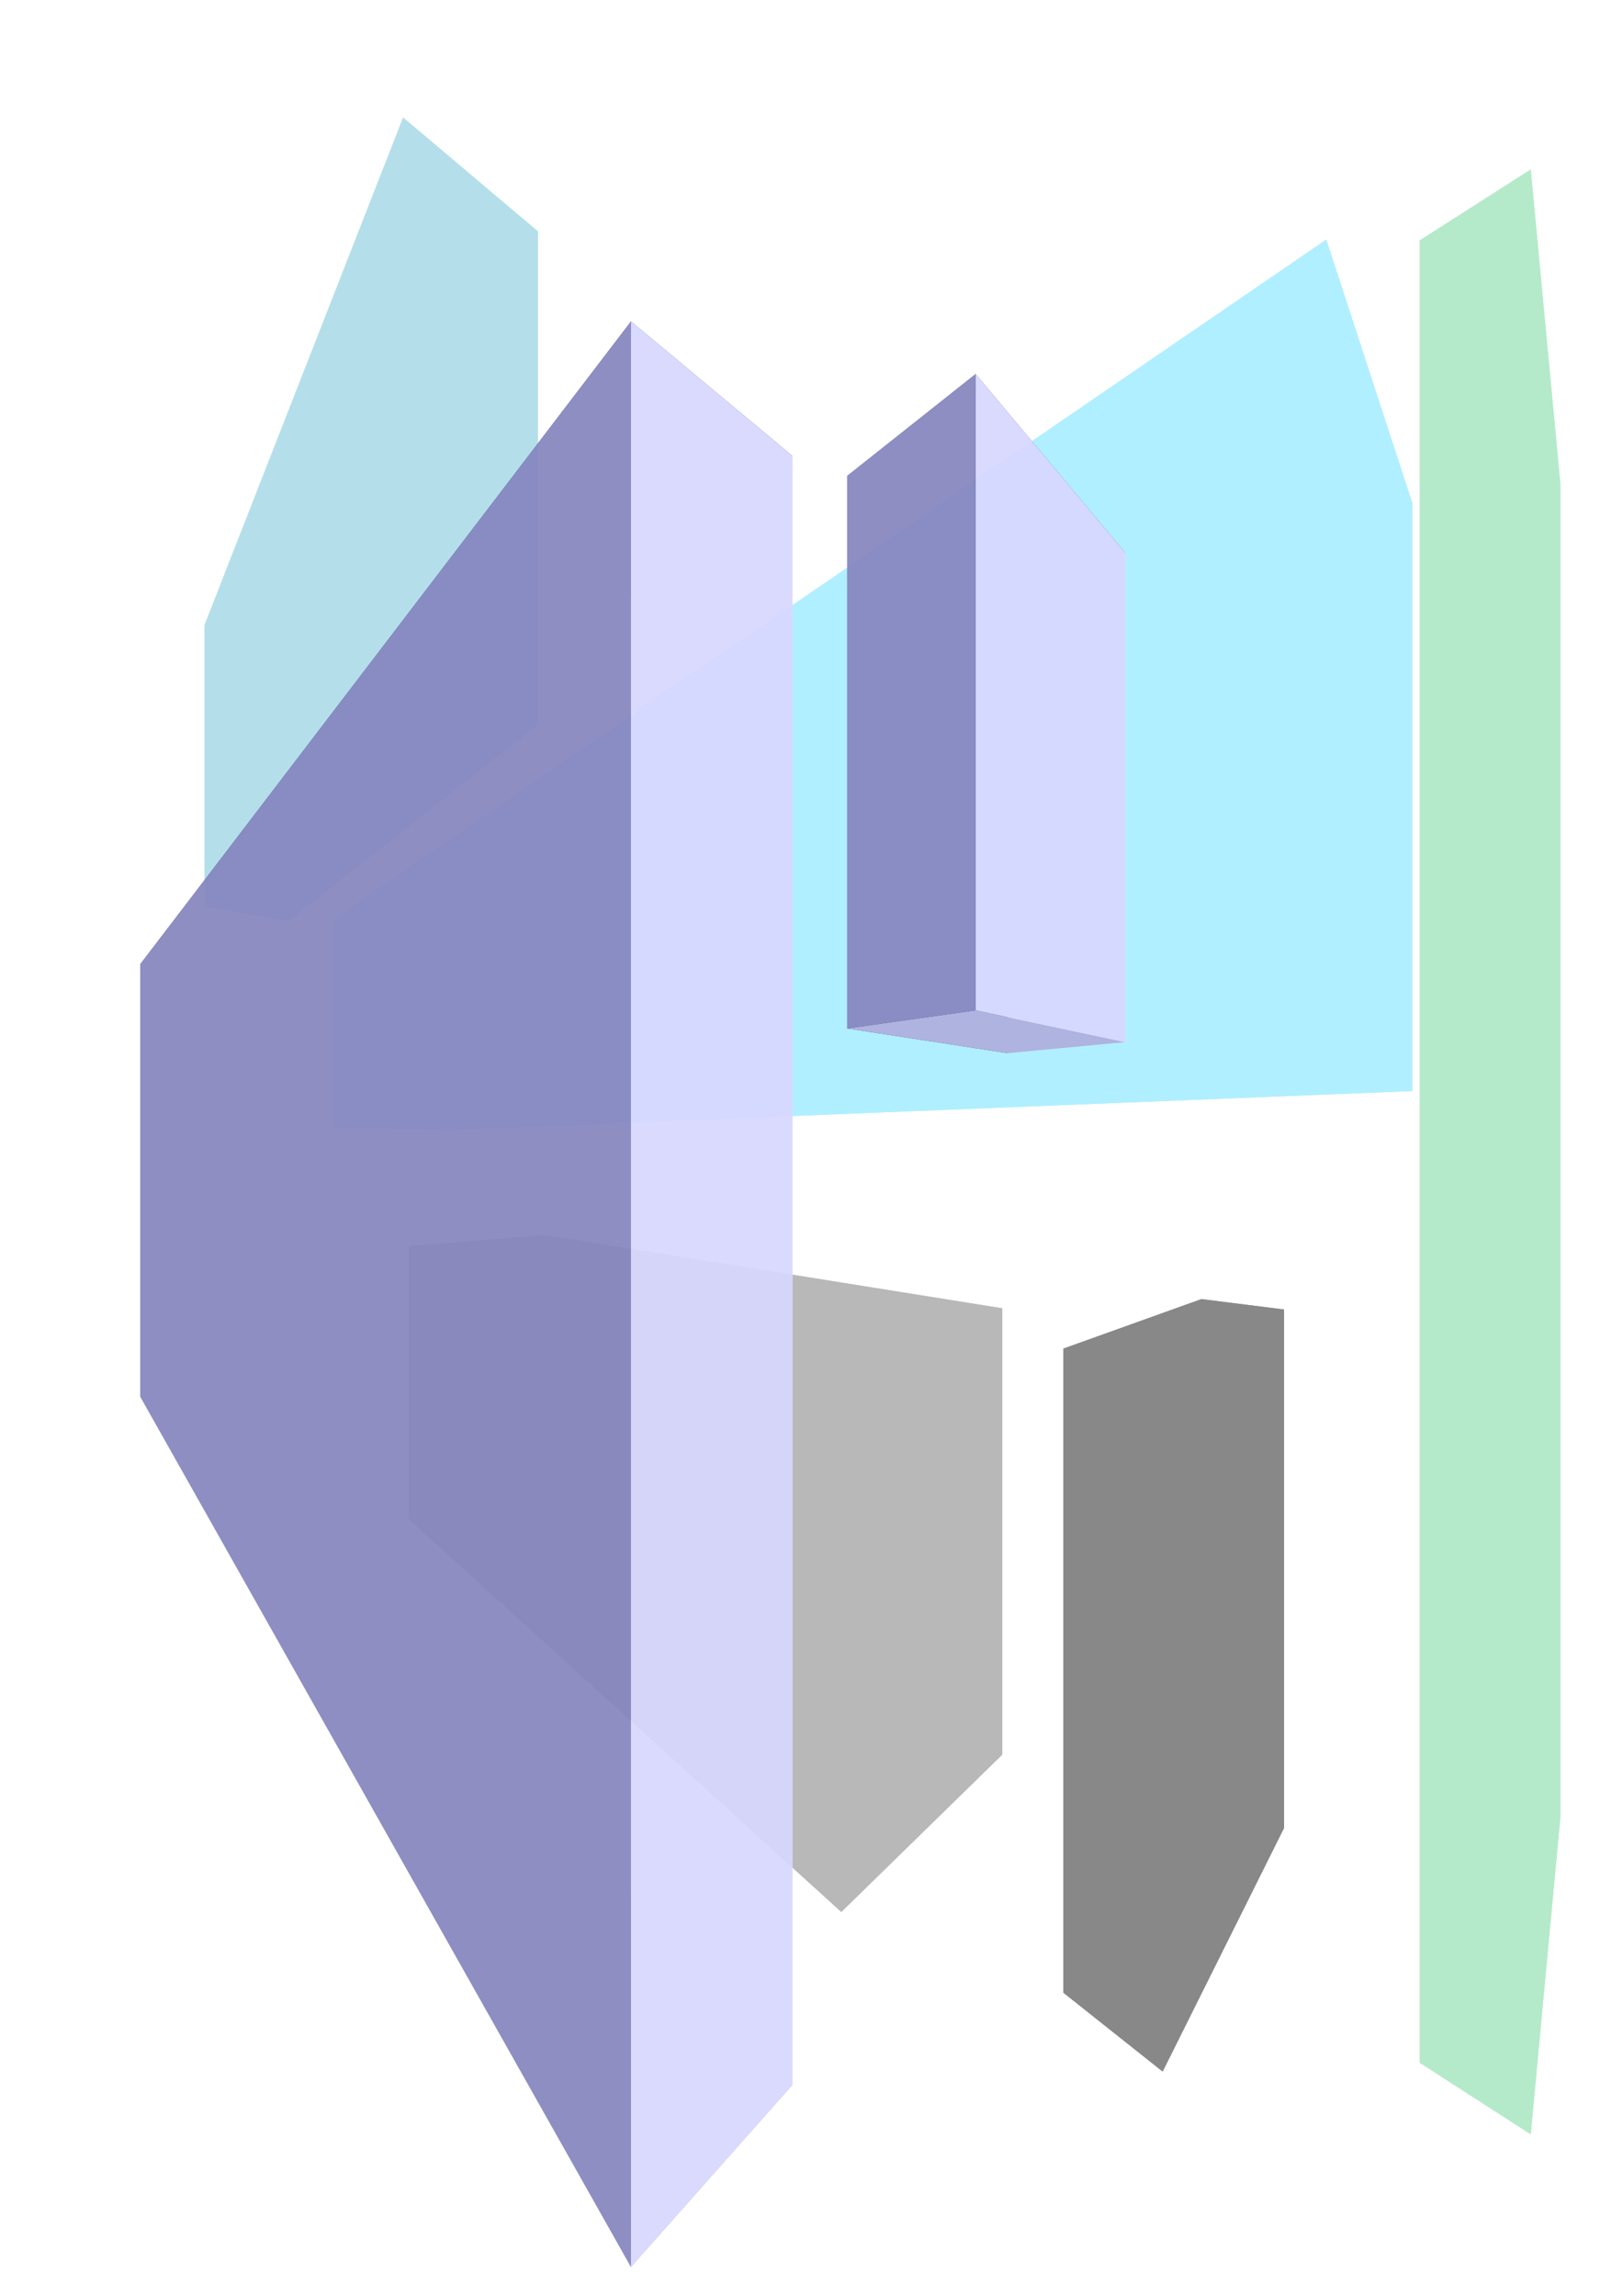 <?xml version="1.0" encoding="UTF-8" standalone="no"?>
<svg
   xmlns:dc="http://purl.org/dc/elements/1.1/"
   xmlns:cc="http://creativecommons.org/ns#"
   xmlns:rdf="http://www.w3.org/1999/02/22-rdf-syntax-ns#"
   xmlns:svg="http://www.w3.org/2000/svg"
   xmlns="http://www.w3.org/2000/svg"
   xmlns:sodipodi="http://sodipodi.sourceforge.net/DTD/sodipodi-0.dtd"
   xmlns:inkscape="http://www.inkscape.org/namespaces/inkscape"
   sodipodi:docname="blocksColor.svg"
   inkscape:version="1.0 (4035a4fb49, 2020-05-01)"
   id="svg8"
   version="1.1"
   viewBox="0 0 210 297"
   height="297mm"
   width="210mm">
  <defs
     id="defs2">
    <inkscape:perspective
       id="perspective833"
       inkscape:persp3d-origin="105 : 99 : 1"
       inkscape:vp_z="210 : 148.5 : 1"
       inkscape:vp_y="0 : 1000 : 0"
       inkscape:vp_x="0 : 148.5 : 1"
       sodipodi:type="inkscape:persp3d" />
  </defs>
  <sodipodi:namedview
     inkscape:window-maximized="0"
     inkscape:window-y="0"
     inkscape:window-x="26"
     inkscape:window-height="728"
     inkscape:window-width="1274"
     showgrid="false"
     inkscape:document-rotation="0"
     inkscape:current-layer="layer1"
     inkscape:document-units="mm"
     inkscape:cy="560"
     inkscape:cx="400"
     inkscape:zoom="0.35"
     inkscape:pageshadow="2"
     inkscape:pageopacity="0.0"
     borderopacity="1.0"
     bordercolor="#666666"
     pagecolor="#ffffff"
     id="base" />
  <g
     id="layer1"
     inkscape:groupmode="layer"
     inkscape:label="Layer 1">
    <g
       inkscape:corner7="-0.38811612 : 0.055838594 : 0.25 : 1"
       inkscape:corner0="1.4368007 : 0.1214 : 0 : 1"
       inkscape:perspectiveID="#perspective833"
       style="opacity:0.93;fill:#aaeeff;stroke-width:1.757;stroke-linejoin:round"
       id="g895"
       sodipodi:type="inkscape:box3d">
      <path
         points="182.739,65.078 182.739,141.146 58.62,146.141 58.62,121.74 "
         d="M 58.62,121.74 182.739,65.078 v 76.068 l -124.119,4.995 z"
         inkscape:box3dsidetype="11"
         style="fill:#aaeeff;fill-rule:evenodd;stroke:none;stroke-linejoin:round"
         id="path907"
         sodipodi:type="inkscape:box3dside" />
      <path
         points="43.089,145.899 58.62,146.141 58.62,121.74 43.089,118.994 "
         d="m 43.089,118.994 v 26.905 l 15.531,0.242 v -24.401 z"
         inkscape:box3dsidetype="6"
         style="fill:#aaeeff;fill-rule:evenodd;stroke:none;stroke-linejoin:round"
         id="path897"
         sodipodi:type="inkscape:box3dside" />
      <path
         points="171.601,30.994 182.739,65.078 58.62,121.74 43.089,118.994 "
         d="M 43.089,118.994 171.601,30.994 182.739,65.078 58.62,121.74 Z"
         inkscape:box3dsidetype="5"
         style="fill:#aaeeff;fill-rule:evenodd;stroke:none;stroke-linejoin:round"
         id="path899"
         sodipodi:type="inkscape:box3dside" />
      <path
         points="171.601,138.141 182.739,141.146 58.62,146.141 43.089,145.899 "
         d="m 43.089,145.899 128.512,-7.758 11.138,3.005 -124.119,4.995 z"
         inkscape:box3dsidetype="13"
         style="fill:#aaeeff;fill-rule:evenodd;stroke:none;stroke-linejoin:round"
         id="path905"
         sodipodi:type="inkscape:box3dside" />
      <path
         points="171.601,138.141 182.739,141.146 182.739,65.078 171.601,30.994 "
         d="M 171.601,30.994 V 138.141 l 11.138,3.005 V 65.078 Z"
         inkscape:box3dsidetype="14"
         style="fill:#aaeeff;fill-rule:evenodd;stroke:none;stroke-linejoin:round"
         id="path903"
         sodipodi:type="inkscape:box3dside" />
      <path
         points="171.601,30.994 171.601,138.141 43.089,145.899 43.089,118.994 "
         d="M 43.089,118.994 171.601,30.994 V 138.141 l -128.512,7.758 z"
         inkscape:box3dsidetype="3"
         style="fill:#aaeeff;fill-rule:evenodd;stroke:none;stroke-linejoin:round"
         id="path901"
         sodipodi:type="inkscape:box3dside" />
    </g>
    <g
       inkscape:corner7="1.0130093 : 0.17343189 : 0.25 : 1"
       inkscape:corner0="2.968504 : 0.31782287 : 0 : 1"
       inkscape:perspectiveID="#perspective833"
       style="opacity:0.93;fill:#afdde9;stroke-width:1.757;stroke-linejoin:round"
       id="g835"
       sodipodi:type="inkscape:box3d">
      <path
         points="69.598,29.931 69.598,93.736 37.336,119.122 37.336,84.894 "
         d="M 37.336,84.894 69.598,29.931 V 93.736 L 37.336,119.122 Z"
         inkscape:box3dsidetype="11"
         style="fill:#afdde9;fill-rule:evenodd;stroke:none;stroke-linejoin:round"
         id="path847"
         sodipodi:type="inkscape:box3dside" />
      <path
         points="26.458,117.271 37.336,119.122 37.336,84.894 26.458,80.887 "
         d="m 26.458,80.887 v 36.384 l 10.877,1.851 V 84.894 Z"
         inkscape:box3dsidetype="6"
         style="fill:#afdde9;fill-rule:evenodd;stroke:none;stroke-linejoin:round"
         id="path837"
         sodipodi:type="inkscape:box3dside" />
      <path
         points="52.161,15.206 69.598,29.931 37.336,84.894 26.458,80.887 "
         d="M 26.458,80.887 52.161,15.206 69.598,29.931 37.336,84.894 Z"
         inkscape:box3dsidetype="5"
         style="fill:#afdde9;fill-rule:evenodd;stroke:none;stroke-linejoin:round"
         id="path839"
         sodipodi:type="inkscape:box3dside" />
      <path
         points="52.161,86.935 69.598,93.736 37.336,119.122 26.458,117.271 "
         d="M 26.458,117.271 52.161,86.935 69.598,93.736 37.336,119.122 Z"
         inkscape:box3dsidetype="13"
         style="fill:#afdde9;fill-rule:evenodd;stroke:none;stroke-linejoin:round"
         id="path845"
         sodipodi:type="inkscape:box3dside" />
      <path
         points="52.161,86.935 69.598,93.736 69.598,29.931 52.161,15.206 "
         d="m 52.161,15.206 v 71.729 l 17.437,6.801 V 29.931 Z"
         inkscape:box3dsidetype="14"
         style="fill:#afdde9;fill-rule:evenodd;stroke:none;stroke-linejoin:round"
         id="path843"
         sodipodi:type="inkscape:box3dside" />
      <path
         points="52.161,15.206 52.161,86.935 26.458,117.271 26.458,80.887 "
         d="M 26.458,80.887 52.161,15.206 V 86.935 L 26.458,117.271 Z"
         inkscape:box3dsidetype="3"
         style="fill:#afdde9;fill-rule:evenodd;stroke:none;stroke-linejoin:round"
         id="path841"
         sodipodi:type="inkscape:box3dside" />
    </g>
    <g
       inkscape:corner7="-0.1682776 : 0.064302069 : 0.25 : 1"
       inkscape:corner0="-0.042085235 : 0.13277126 : 0 : 1"
       inkscape:perspectiveID="#perspective833"
       style="opacity:0.93;fill:#cccccc;stroke-width:1.757;stroke-linejoin:round"
       id="g849"
       sodipodi:type="inkscape:box3d">
      <path
         points="145.601,71.52 145.601,134.816 130.39,136.246 130.39,79.562 "
         d="m 130.39,79.562 15.211,-8.042 V 134.816 L 130.39,136.246 Z"
         inkscape:box3dsidetype="11"
         style="fill:#e9e9ff;fill-rule:evenodd;stroke:none;stroke-linejoin:round"
         id="path861"
         sodipodi:type="inkscape:box3dside" />
      <path
         points="109.613,133.048 130.39,136.246 130.39,79.562 109.613,61.57 "
         d="m 109.613,61.57 v 71.477 l 20.777,3.198 V 79.562 Z"
         inkscape:box3dsidetype="6"
         style="fill:#353564;fill-rule:evenodd;stroke:none;stroke-linejoin:round"
         id="path851"
         sodipodi:type="inkscape:box3dside" />
      <path
         points="126.244,48.381 145.601,71.52 130.39,79.562 109.613,61.57 "
         d="M 109.613,61.57 126.244,48.381 145.601,71.52 130.39,79.562 Z"
         inkscape:box3dsidetype="5"
         style="fill:#4d4d9f;fill-rule:evenodd;stroke:none;stroke-linejoin:round"
         id="path853"
         sodipodi:type="inkscape:box3dside" />
      <path
         points="126.244,130.703 145.601,134.816 130.39,136.246 109.613,133.048 "
         d="m 109.613,133.048 16.631,-2.345 19.357,4.113 -15.211,1.43 z"
         inkscape:box3dsidetype="13"
         style="fill:#afafde;fill-rule:evenodd;stroke:none;stroke-linejoin:round"
         id="path859"
         sodipodi:type="inkscape:box3dside" />
      <path
         points="126.244,130.703 145.601,134.816 145.601,71.52 126.244,48.381 "
         d="m 126.244,48.381 v 82.322 l 19.357,4.113 V 71.52 Z"
         inkscape:box3dsidetype="14"
         style="fill:#d7d7ff;fill-rule:evenodd;stroke:none;stroke-linejoin:round"
         id="path857"
         sodipodi:type="inkscape:box3dside" />
      <path
         points="126.244,48.381 126.244,130.703 109.613,133.048 109.613,61.57 "
         d="m 109.613,61.57 16.631,-13.189 v 82.322 l -16.631,2.345 z"
         inkscape:box3dsidetype="3"
         style="fill:#8686bf;fill-rule:evenodd;stroke:none;stroke-linejoin:round"
         id="path855"
         sodipodi:type="inkscape:box3dside" />
    </g>
    <g
       inkscape:corner7="-0.035433049 : -0.045838579 : 0.25 : 1"
       inkscape:corner0="0.98425202 : 0.024300692 : 0 : 1"
       inkscape:perspectiveID="#perspective833"
       style="opacity:0.93;fill:#b3b3b3;stroke-width:1.757;stroke-linejoin:round"
       id="g867"
       sodipodi:type="inkscape:box3d">
      <path
         points="129.676,169.248 129.676,226.996 70.493,191.171 70.493,159.779 "
         d="m 70.493,159.779 59.182,9.469 v 57.748 L 70.493,191.171 Z"
         inkscape:box3dsidetype="11"
         style="fill:#b3b3b3;fill-rule:evenodd;stroke:none;stroke-linejoin:round"
         id="path879"
         sodipodi:type="inkscape:box3dside" />
      <path
         points="52.917,196.548 70.493,191.171 70.493,159.779 52.917,161.2 "
         d="m 52.917,161.2 v 35.348 l 17.577,-5.376 v -31.393 z"
         inkscape:box3dsidetype="6"
         style="fill:#b3b3b3;fill-rule:evenodd;stroke:none;stroke-linejoin:round"
         id="path869"
         sodipodi:type="inkscape:box3dside" />
      <path
         points="108.857,247.341 129.676,226.996 70.493,191.171 52.917,196.548 "
         d="m 52.917,196.548 55.94,50.793 20.819,-20.345 -59.182,-35.825 z"
         inkscape:box3dsidetype="13"
         style="fill:#b3b3b3;fill-rule:evenodd;stroke:none;stroke-linejoin:round"
         id="path877"
         sodipodi:type="inkscape:box3dside" />
      <path
         points="108.857,174.625 129.676,169.248 70.493,159.779 52.917,161.2 "
         d="m 52.917,161.2 55.94,13.425 20.819,-5.377 -59.182,-9.469 z"
         inkscape:box3dsidetype="5"
         style="fill:#b3b3b3;fill-rule:evenodd;stroke:none;stroke-linejoin:round"
         id="path871"
         sodipodi:type="inkscape:box3dside" />
      <path
         points="108.857,247.341 129.676,226.996 129.676,169.248 108.857,174.625 "
         d="m 108.857,174.625 v 72.716 l 20.819,-20.345 v -57.748 z"
         inkscape:box3dsidetype="14"
         style="fill:#b3b3b3;fill-rule:evenodd;stroke:none;stroke-linejoin:round"
         id="path875"
         sodipodi:type="inkscape:box3dside" />
      <path
         points="108.857,174.625 108.857,247.341 52.917,196.548 52.917,161.2 "
         d="M 52.917,161.2 108.857,174.625 v 72.716 L 52.917,196.548 Z"
         inkscape:box3dsidetype="3"
         style="fill:#b3b3b3;fill-rule:evenodd;stroke:none;stroke-linejoin:round"
         id="path873"
         sodipodi:type="inkscape:box3dside" />
    </g>
    <g
       inkscape:corner7="0.28608927 : -0.13669585 : 0.25 : 1"
       inkscape:corner0="4.7874017 : 0.18701204 : 0 : 1"
       inkscape:perspectiveID="#perspective833"
       style="opacity:0.93;fill:#cccccc;stroke-width:1.757;stroke-linejoin:round"
       id="g909"
       sodipodi:type="inkscape:box3d">
      <path
         points="102.533,58.979 102.533,269.714 26.087,179.34 26.087,125.723 "
         d="M 26.087,125.723 102.533,58.979 V 269.714 L 26.087,179.34 Z"
         inkscape:box3dsidetype="11"
         style="fill:#e9e9ff;fill-rule:evenodd;stroke:none;stroke-linejoin:round"
         id="path921"
         sodipodi:type="inkscape:box3dside" />
      <path
         points="18.143,180.673 26.087,179.34 26.087,125.723 18.143,124.739 "
         d="m 18.143,124.739 v 55.933 l 7.945,-1.332 v -53.617 z"
         inkscape:box3dsidetype="6"
         style="fill:#353564;fill-rule:evenodd;stroke:none;stroke-linejoin:round"
         id="path911"
         sodipodi:type="inkscape:box3dside" />
      <path
         points="81.643,293.277 102.533,269.714 26.087,179.34 18.143,180.673 "
         d="m 18.143,180.673 63.5,112.604 20.89,-23.563 -76.446,-90.374 z"
         inkscape:box3dsidetype="13"
         style="fill:#afafde;fill-rule:evenodd;stroke:none;stroke-linejoin:round"
         id="path919"
         sodipodi:type="inkscape:box3dside" />
      <path
         points="81.643,41.577 102.533,58.979 26.087,125.723 18.143,124.739 "
         d="m 18.143,124.739 63.5,-83.162 20.89,17.402 -76.446,66.744 z"
         inkscape:box3dsidetype="5"
         style="fill:#4d4d9f;fill-rule:evenodd;stroke:none;stroke-linejoin:round"
         id="path913"
         sodipodi:type="inkscape:box3dside" />
      <path
         points="81.643,293.277 102.533,269.714 102.533,58.979 81.643,41.577 "
         d="M 81.643,41.577 V 293.277 L 102.533,269.714 V 58.979 Z"
         inkscape:box3dsidetype="14"
         style="fill:#d7d7ff;fill-rule:evenodd;stroke:none;stroke-linejoin:round"
         id="path917"
         sodipodi:type="inkscape:box3dside" />
      <path
         points="81.643,41.577 81.643,293.277 18.143,180.673 18.143,124.739 "
         d="m 18.143,124.739 63.5,-83.162 V 293.277 l -63.5,-112.604 z"
         inkscape:box3dsidetype="3"
         style="fill:#8686bf;fill-rule:evenodd;stroke:none;stroke-linejoin:round"
         id="path915"
         sodipodi:type="inkscape:box3dside" />
    </g>
    <g
       inkscape:corner7="-0.46985634 : -0.018148976 : 0.25 : 1"
       inkscape:corner0="-0.42840477 : 0.1166042 : 0 : 1"
       inkscape:perspectiveID="#perspective833"
       style="opacity:0.93;fill:#afe9c6;stroke-width:1.757;stroke-linejoin:round"
       id="g923"
       sodipodi:type="inkscape:box3d">
      <path
         points="201.886,62.485 201.886,235.213 191.7,230.839 191.7,66.825 "
         d="M 191.7,66.825 201.886,62.485 V 235.213 l -10.186,-4.375 z"
         inkscape:box3dsidetype="11"
         style="fill:#afe9c6;fill-rule:evenodd;stroke:none;stroke-linejoin:round"
         id="path935"
         sodipodi:type="inkscape:box3dside" />
      <path
         points="183.696,266.851 191.7,230.839 191.7,66.825 183.696,31.102 "
         d="M 183.696,31.102 V 266.851 l 8.004,-36.013 V 66.825 Z"
         inkscape:box3dsidetype="6"
         style="fill:#afe9c6;fill-rule:evenodd;stroke:none;stroke-linejoin:round"
         id="path925"
         sodipodi:type="inkscape:box3dside" />
      <path
         points="198.06,276.105 201.886,235.213 191.7,230.839 183.696,266.851 "
         d="m 183.696,266.851 14.363,9.254 3.826,-40.892 -10.186,-4.375 z"
         inkscape:box3dsidetype="13"
         style="fill:#afe9c6;fill-rule:evenodd;stroke:none;stroke-linejoin:round"
         id="path933"
         sodipodi:type="inkscape:box3dside" />
      <path
         points="198.06,21.923 201.886,62.485 191.7,66.825 183.696,31.102 "
         d="m 183.696,31.102 14.363,-9.179 3.826,40.562 -10.186,4.34 z"
         inkscape:box3dsidetype="5"
         style="fill:#afe9c6;fill-rule:evenodd;stroke:none;stroke-linejoin:round"
         id="path927"
         sodipodi:type="inkscape:box3dside" />
      <path
         points="198.06,276.105 201.886,235.213 201.886,62.485 198.06,21.923 "
         d="M 198.06,21.923 V 276.105 l 3.826,-40.892 V 62.485 Z"
         inkscape:box3dsidetype="14"
         style="fill:#afe9c6;fill-rule:evenodd;stroke:none;stroke-linejoin:round"
         id="path931"
         sodipodi:type="inkscape:box3dside" />
      <path
         points="198.06,21.923 198.06,276.105 183.696,266.851 183.696,31.102 "
         d="m 183.696,31.102 14.363,-9.179 V 276.105 l -14.363,-9.254 z"
         inkscape:box3dsidetype="3"
         style="fill:#afe9c6;fill-rule:evenodd;stroke:none;stroke-linejoin:round"
         id="path929"
         sodipodi:type="inkscape:box3dside" />
    </g>
    <g
       inkscape:corner7="-0.3020219 : -0.033899457 : 0.25 : 1"
       inkscape:corner0="-0.23682615 : 0.02968241 : 0 : 1"
       inkscape:perspectiveID="#perspective833"
       style="opacity:0.93;fill:#808080;stroke-width:1.757;stroke-linejoin:round"
       id="g965"
       sodipodi:type="inkscape:box3d">
      <path
         points="166.143,169.405 166.143,236.476 155.452,230.815 155.452,168.06 "
         d="m 155.452,168.06 10.691,1.345 v 67.071 l -10.691,-5.661 z"
         inkscape:box3dsidetype="11"
         style="fill:#808080;fill-rule:evenodd;stroke:none;stroke-linejoin:round"
         id="path977"
         sodipodi:type="inkscape:box3dside" />
      <path
         points="137.583,257.78 155.452,230.815 155.452,168.06 137.583,174.467 "
         d="m 137.583,174.467 v 83.312 l 17.869,-26.965 v -62.755 z"
         inkscape:box3dsidetype="6"
         style="fill:#808080;fill-rule:evenodd;stroke:none;stroke-linejoin:round"
         id="path967"
         sodipodi:type="inkscape:box3dside" />
      <path
         points="150.435,267.987 166.143,236.476 155.452,230.815 137.583,257.78 "
         d="m 137.583,257.78 12.851,10.207 15.709,-31.511 -10.691,-5.661 z"
         inkscape:box3dsidetype="13"
         style="fill:#808080;fill-rule:evenodd;stroke:none;stroke-linejoin:round"
         id="path975"
         sodipodi:type="inkscape:box3dside" />
      <path
         points="150.435,176.893 166.143,169.405 155.452,168.06 137.583,174.467 "
         d="m 137.583,174.467 12.851,2.426 15.709,-7.488 -10.691,-1.345 z"
         inkscape:box3dsidetype="5"
         style="fill:#808080;fill-rule:evenodd;stroke:none;stroke-linejoin:round"
         id="path969"
         sodipodi:type="inkscape:box3dside" />
      <path
         points="150.435,267.987 166.143,236.476 166.143,169.405 150.435,176.893 "
         d="m 150.435,176.893 v 91.094 l 15.709,-31.511 v -67.071 z"
         inkscape:box3dsidetype="14"
         style="fill:#808080;fill-rule:evenodd;stroke:none;stroke-linejoin:round"
         id="path973"
         sodipodi:type="inkscape:box3dside" />
      <path
         points="150.435,176.893 150.435,267.987 137.583,257.78 137.583,174.467 "
         d="m 137.583,174.467 12.851,2.426 v 91.094 l -12.851,-10.207 z"
         inkscape:box3dsidetype="3"
         style="fill:#808080;fill-rule:evenodd;stroke:none;stroke-linejoin:round"
         id="path971"
         sodipodi:type="inkscape:box3dside" />
    </g>
  </g>
</svg>
